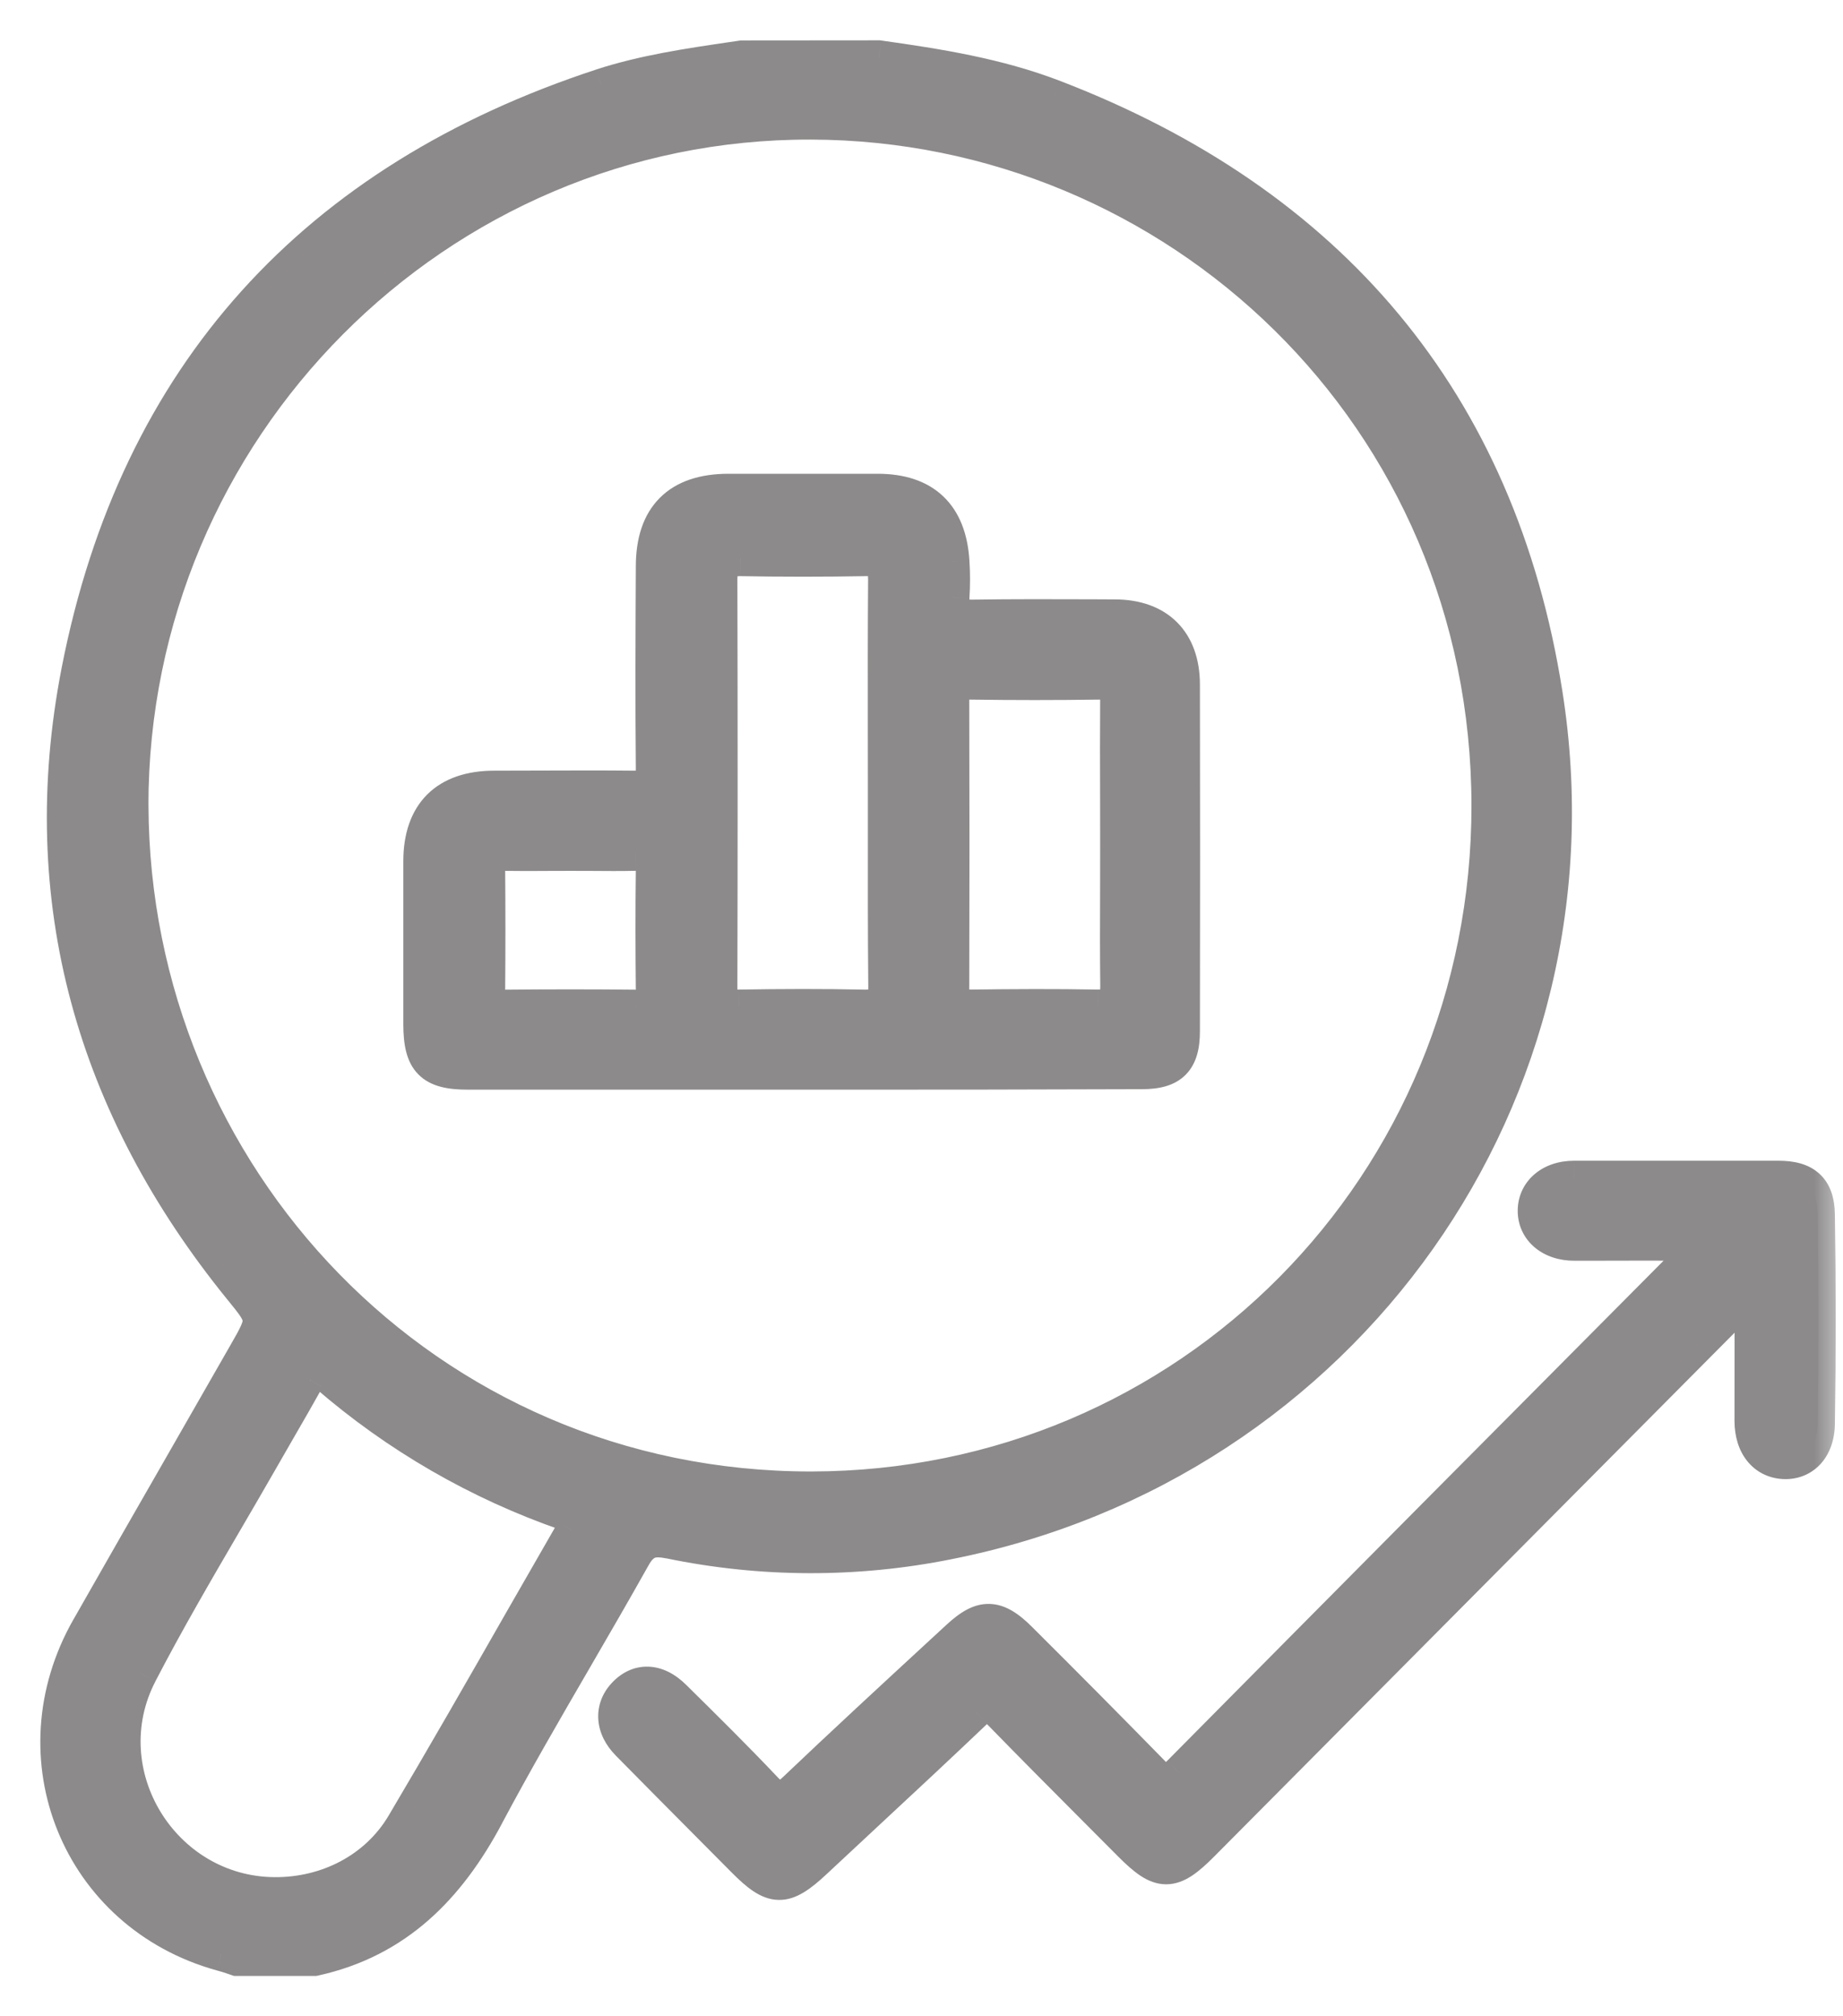 <svg xmlns="http://www.w3.org/2000/svg" width="32" height="35" viewBox="0 0 32 35" fill="none">
  <mask id="path-1-outside-1_1300_1294" maskUnits="userSpaceOnUse" x="0" y="0" width="32" height="35" fill="black">
    <rect fill="white" width="32" height="35"/>
    <path fill-rule="evenodd" clip-rule="evenodd" d="M15.257 1C16.293 1.145 17.326 1.309 18.307 1.688C23.081 3.524 26.028 6.964 26.831 12.042C27.931 18.991 23.339 25.412 16.46 26.771C14.866 27.092 13.224 27.087 11.631 26.758C11.325 26.695 11.157 26.742 10.995 27.033C10.664 27.625 10.323 28.211 9.982 28.798C9.461 29.695 8.94 30.592 8.454 31.508C7.783 32.77 6.882 33.686 5.459 34H4.114C4.093 33.993 4.071 33.986 4.05 33.978L4.05 33.978C3.981 33.955 3.912 33.931 3.842 33.914C1.365 33.227 0.255 30.506 1.536 28.259C2.074 27.315 2.614 26.372 3.155 25.43C3.526 24.783 3.898 24.135 4.269 23.487C4.607 22.896 4.604 22.892 4.188 22.378L4.176 22.364C1.626 19.221 0.59 15.625 1.365 11.647C2.373 6.491 5.481 3.122 10.446 1.492C11.181 1.253 11.948 1.14 12.707 1.028L12.886 1.002L15.257 1ZM2.278 13.983C2.299 20.407 7.38 25.848 14.085 25.843C20.647 25.835 25.853 20.566 25.849 13.983C25.844 7.212 20.415 2.136 14.08 2.123C7.577 2.104 2.276 7.443 2.277 13.983H2.278ZM4.766 32.885C5.672 32.891 6.537 32.462 7.005 31.671C7.702 30.496 8.381 29.309 9.06 28.123C9.355 27.607 9.651 27.091 9.948 26.576C10.045 26.409 10.014 26.336 9.836 26.274C8.309 25.744 6.895 24.928 5.671 23.867C5.511 23.729 5.438 23.751 5.34 23.931C5.179 24.222 5.013 24.509 4.847 24.796L4.847 24.796L4.846 24.796C4.75 24.963 4.653 25.13 4.557 25.298C4.342 25.675 4.123 26.05 3.904 26.425C3.399 27.291 2.893 28.158 2.433 29.046C1.531 30.781 2.826 32.872 4.765 32.885H4.766ZM30.418 22.421C30.36 22.477 30.311 22.523 30.268 22.564L30.268 22.564C30.204 22.624 30.154 22.672 30.105 22.721L20.869 32.016C20.348 32.541 20.148 32.541 19.628 32.016C19.427 31.814 19.227 31.612 19.026 31.411C18.463 30.847 17.901 30.282 17.345 29.711C17.189 29.551 17.097 29.552 16.935 29.705C16.298 30.313 15.656 30.91 15.013 31.508L15.013 31.508C14.724 31.777 14.434 32.045 14.146 32.316C13.616 32.809 13.425 32.804 12.915 32.291C12.714 32.088 12.512 31.885 12.311 31.682L12.31 31.682C11.84 31.209 11.37 30.736 10.902 30.261C10.639 29.992 10.618 29.667 10.832 29.429C11.074 29.158 11.401 29.162 11.701 29.459C12.235 29.985 12.768 30.512 13.283 31.056C13.474 31.257 13.589 31.267 13.796 31.07C14.637 30.27 15.489 29.484 16.341 28.697L16.341 28.697L16.638 28.423C17.053 28.041 17.296 28.045 17.706 28.451C18.48 29.222 19.248 29.997 20.011 30.777C20.187 30.958 20.301 30.956 20.479 30.777C23.447 27.78 26.419 24.787 29.393 21.798C29.438 21.753 29.479 21.703 29.519 21.654C29.463 21.562 29.387 21.571 29.316 21.58C29.296 21.582 29.275 21.585 29.256 21.585C28.829 21.581 28.402 21.582 27.975 21.584C27.762 21.584 27.549 21.585 27.336 21.585C26.931 21.585 26.652 21.348 26.652 21.018C26.652 20.688 26.926 20.45 27.33 20.449H30.883C31.331 20.449 31.552 20.627 31.559 21.081C31.578 22.294 31.578 23.507 31.559 24.72C31.551 25.15 31.296 25.395 30.966 25.375C30.637 25.355 30.419 25.086 30.416 24.67C30.416 24.267 30.416 23.864 30.417 23.447L30.417 23.445C30.418 23.116 30.418 22.777 30.418 22.421ZM8.121 18.615H13.946C15.909 18.617 17.872 18.614 19.835 18.607C20.339 18.606 20.534 18.411 20.534 17.904C20.538 15.896 20.538 13.888 20.534 11.879C20.533 11.134 20.1 10.704 19.355 10.704C19.229 10.704 19.102 10.704 18.976 10.703C18.281 10.701 17.586 10.698 16.891 10.709C16.632 10.715 16.513 10.637 16.533 10.365C16.546 10.161 16.546 9.957 16.533 9.753C16.483 8.94 16.048 8.524 15.238 8.524C14.95 8.524 14.662 8.524 14.373 8.524C13.797 8.523 13.221 8.523 12.645 8.524C11.782 8.526 11.34 8.967 11.34 9.831C11.334 11.002 11.329 12.172 11.34 13.343C11.341 13.592 11.265 13.682 11.009 13.678C10.469 13.672 9.928 13.674 9.388 13.676C9.117 13.677 8.847 13.678 8.576 13.678C7.753 13.679 7.303 14.122 7.303 14.947V17.783C7.304 18.423 7.492 18.615 8.121 18.615ZM15.368 12.649C15.369 12.967 15.369 13.285 15.369 13.603C15.369 13.873 15.369 14.143 15.369 14.413C15.368 15.312 15.367 16.213 15.376 17.111C15.379 17.392 15.294 17.485 15.011 17.479C14.288 17.463 13.562 17.466 12.836 17.479C12.584 17.485 12.503 17.391 12.503 17.142C12.509 14.78 12.509 12.419 12.503 10.057C12.502 9.794 12.592 9.696 12.856 9.701C13.581 9.714 14.307 9.714 15.032 9.701C15.301 9.696 15.373 9.804 15.373 10.062C15.366 10.924 15.367 11.787 15.368 12.649ZM19.401 13.835C19.401 14.115 19.402 14.394 19.402 14.673C19.402 14.927 19.401 15.18 19.401 15.434C19.399 15.996 19.397 16.559 19.404 17.12C19.404 17.378 19.337 17.484 19.062 17.478C18.326 17.464 17.589 17.468 16.853 17.478C16.622 17.48 16.529 17.403 16.529 17.163C16.534 15.498 16.534 13.833 16.529 12.168C16.528 11.937 16.604 11.844 16.844 11.844C17.591 11.855 18.338 11.855 19.085 11.844C19.317 11.842 19.402 11.92 19.402 12.159C19.398 12.718 19.399 13.277 19.401 13.835ZM9.529 14.818C9.657 14.818 9.785 14.817 9.913 14.817C10.033 14.817 10.153 14.818 10.273 14.819C10.526 14.82 10.779 14.822 11.033 14.816C11.248 14.809 11.34 14.876 11.34 15.107C11.331 15.805 11.333 16.503 11.34 17.2C11.342 17.412 11.258 17.48 11.055 17.48C10.285 17.472 9.517 17.472 8.749 17.48C8.536 17.482 8.471 17.388 8.471 17.188C8.477 16.491 8.477 15.793 8.471 15.095C8.47 14.886 8.559 14.812 8.761 14.817C9.017 14.821 9.272 14.82 9.529 14.818Z"/>
  </mask>
  <path fill-rule="evenodd" clip-rule="evenodd" d="M15.257 1C16.293 1.145 17.326 1.309 18.307 1.688C23.081 3.524 26.028 6.964 26.831 12.042C27.931 18.991 23.339 25.412 16.46 26.771C14.866 27.092 13.224 27.087 11.631 26.758C11.325 26.695 11.157 26.742 10.995 27.033C10.664 27.625 10.323 28.211 9.982 28.798C9.461 29.695 8.94 30.592 8.454 31.508C7.783 32.77 6.882 33.686 5.459 34H4.114C4.093 33.993 4.071 33.986 4.05 33.978L4.05 33.978C3.981 33.955 3.912 33.931 3.842 33.914C1.365 33.227 0.255 30.506 1.536 28.259C2.074 27.315 2.614 26.372 3.155 25.43C3.526 24.783 3.898 24.135 4.269 23.487C4.607 22.896 4.604 22.892 4.188 22.378L4.176 22.364C1.626 19.221 0.59 15.625 1.365 11.647C2.373 6.491 5.481 3.122 10.446 1.492C11.181 1.253 11.948 1.14 12.707 1.028L12.886 1.002L15.257 1ZM2.278 13.983C2.299 20.407 7.38 25.848 14.085 25.843C20.647 25.835 25.853 20.566 25.849 13.983C25.844 7.212 20.415 2.136 14.08 2.123C7.577 2.104 2.276 7.443 2.277 13.983H2.278ZM4.766 32.885C5.672 32.891 6.537 32.462 7.005 31.671C7.702 30.496 8.381 29.309 9.06 28.123C9.355 27.607 9.651 27.091 9.948 26.576C10.045 26.409 10.014 26.336 9.836 26.274C8.309 25.744 6.895 24.928 5.671 23.867C5.511 23.729 5.438 23.751 5.34 23.931C5.179 24.222 5.013 24.509 4.847 24.796L4.847 24.796L4.846 24.796C4.75 24.963 4.653 25.13 4.557 25.298C4.342 25.675 4.123 26.05 3.904 26.425C3.399 27.291 2.893 28.158 2.433 29.046C1.531 30.781 2.826 32.872 4.765 32.885H4.766ZM30.418 22.421C30.36 22.477 30.311 22.523 30.268 22.564L30.268 22.564C30.204 22.624 30.154 22.672 30.105 22.721L20.869 32.016C20.348 32.541 20.148 32.541 19.628 32.016C19.427 31.814 19.227 31.612 19.026 31.411C18.463 30.847 17.901 30.282 17.345 29.711C17.189 29.551 17.097 29.552 16.935 29.705C16.298 30.313 15.656 30.91 15.013 31.508L15.013 31.508C14.724 31.777 14.434 32.045 14.146 32.316C13.616 32.809 13.425 32.804 12.915 32.291C12.714 32.088 12.512 31.885 12.311 31.682L12.31 31.682C11.84 31.209 11.37 30.736 10.902 30.261C10.639 29.992 10.618 29.667 10.832 29.429C11.074 29.158 11.401 29.162 11.701 29.459C12.235 29.985 12.768 30.512 13.283 31.056C13.474 31.257 13.589 31.267 13.796 31.07C14.637 30.27 15.489 29.484 16.341 28.697L16.341 28.697L16.638 28.423C17.053 28.041 17.296 28.045 17.706 28.451C18.48 29.222 19.248 29.997 20.011 30.777C20.187 30.958 20.301 30.956 20.479 30.777C23.447 27.78 26.419 24.787 29.393 21.798C29.438 21.753 29.479 21.703 29.519 21.654C29.463 21.562 29.387 21.571 29.316 21.58C29.296 21.582 29.275 21.585 29.256 21.585C28.829 21.581 28.402 21.582 27.975 21.584C27.762 21.584 27.549 21.585 27.336 21.585C26.931 21.585 26.652 21.348 26.652 21.018C26.652 20.688 26.926 20.45 27.33 20.449H30.883C31.331 20.449 31.552 20.627 31.559 21.081C31.578 22.294 31.578 23.507 31.559 24.72C31.551 25.15 31.296 25.395 30.966 25.375C30.637 25.355 30.419 25.086 30.416 24.67C30.416 24.267 30.416 23.864 30.417 23.447L30.417 23.445C30.418 23.116 30.418 22.777 30.418 22.421ZM8.121 18.615H13.946C15.909 18.617 17.872 18.614 19.835 18.607C20.339 18.606 20.534 18.411 20.534 17.904C20.538 15.896 20.538 13.888 20.534 11.879C20.533 11.134 20.1 10.704 19.355 10.704C19.229 10.704 19.102 10.704 18.976 10.703C18.281 10.701 17.586 10.698 16.891 10.709C16.632 10.715 16.513 10.637 16.533 10.365C16.546 10.161 16.546 9.957 16.533 9.753C16.483 8.94 16.048 8.524 15.238 8.524C14.95 8.524 14.662 8.524 14.373 8.524C13.797 8.523 13.221 8.523 12.645 8.524C11.782 8.526 11.34 8.967 11.34 9.831C11.334 11.002 11.329 12.172 11.34 13.343C11.341 13.592 11.265 13.682 11.009 13.678C10.469 13.672 9.928 13.674 9.388 13.676C9.117 13.677 8.847 13.678 8.576 13.678C7.753 13.679 7.303 14.122 7.303 14.947V17.783C7.304 18.423 7.492 18.615 8.121 18.615ZM15.368 12.649C15.369 12.967 15.369 13.285 15.369 13.603C15.369 13.873 15.369 14.143 15.369 14.413C15.368 15.312 15.367 16.213 15.376 17.111C15.379 17.392 15.294 17.485 15.011 17.479C14.288 17.463 13.562 17.466 12.836 17.479C12.584 17.485 12.503 17.391 12.503 17.142C12.509 14.78 12.509 12.419 12.503 10.057C12.502 9.794 12.592 9.696 12.856 9.701C13.581 9.714 14.307 9.714 15.032 9.701C15.301 9.696 15.373 9.804 15.373 10.062C15.366 10.924 15.367 11.787 15.368 12.649ZM19.401 13.835C19.401 14.115 19.402 14.394 19.402 14.673C19.402 14.927 19.401 15.18 19.401 15.434C19.399 15.996 19.397 16.559 19.404 17.12C19.404 17.378 19.337 17.484 19.062 17.478C18.326 17.464 17.589 17.468 16.853 17.478C16.622 17.48 16.529 17.403 16.529 17.163C16.534 15.498 16.534 13.833 16.529 12.168C16.528 11.937 16.604 11.844 16.844 11.844C17.591 11.855 18.338 11.855 19.085 11.844C19.317 11.842 19.402 11.92 19.402 12.159C19.398 12.718 19.399 13.277 19.401 13.835ZM9.529 14.818C9.657 14.818 9.785 14.817 9.913 14.817C10.033 14.817 10.153 14.818 10.273 14.819C10.526 14.82 10.779 14.822 11.033 14.816C11.248 14.809 11.34 14.876 11.34 15.107C11.331 15.805 11.333 16.503 11.34 17.2C11.342 17.412 11.258 17.48 11.055 17.48C10.285 17.472 9.517 17.472 8.749 17.48C8.536 17.482 8.471 17.388 8.471 17.188C8.477 16.491 8.477 15.793 8.471 15.095C8.47 14.886 8.559 14.812 8.761 14.817C9.017 14.821 9.272 14.82 9.529 14.818Z" fill="#8C8A8A"/>
  <path d="M18.307 1.688L18.2 1.967L18.2 1.968L18.307 1.688ZM15.257 1L15.299 0.703L15.278 0.7L15.257 0.7L15.257 1ZM26.831 12.042L26.535 12.089L26.535 12.089L26.831 12.042ZM16.46 26.771L16.402 26.477L16.401 26.477L16.46 26.771ZM11.631 26.758L11.692 26.464L11.691 26.464L11.631 26.758ZM10.995 27.033L11.257 27.179L11.257 27.179L10.995 27.033ZM9.982 28.798L9.723 28.647L9.982 28.798ZM8.454 31.508L8.189 31.367L8.189 31.367L8.454 31.508ZM5.459 34V34.3H5.492L5.524 34.293L5.459 34ZM4.114 34L4.02 34.285L4.066 34.3H4.114V34ZM4.05 33.978L4.147 33.694L4.133 33.69L4.118 33.686L4.05 33.978ZM4.05 33.978L3.953 34.262L3.967 34.267L3.982 34.27L4.05 33.978ZM3.842 33.914L3.761 34.203L3.771 34.206L3.842 33.914ZM1.536 28.259L1.797 28.408L1.797 28.407L1.536 28.259ZM3.155 25.43L2.895 25.281L3.155 25.43ZM4.269 23.487L4.008 23.338L4.008 23.338L4.269 23.487ZM4.188 22.378L3.955 22.567L3.955 22.567L4.188 22.378ZM4.176 22.364L4.409 22.175L4.409 22.175L4.176 22.364ZM1.365 11.647L1.071 11.59L1.071 11.59L1.365 11.647ZM10.446 1.492L10.353 1.206L10.352 1.207L10.446 1.492ZM12.707 1.028L12.751 1.325L12.751 1.325L12.707 1.028ZM12.886 1.002L12.886 0.702L12.864 0.702L12.842 0.705L12.886 1.002ZM14.085 25.843L14.085 26.143H14.085L14.085 25.843ZM2.278 13.983L2.578 13.982L2.577 13.683H2.278V13.983ZM25.849 13.983L26.149 13.983V13.983L25.849 13.983ZM14.08 2.123L14.079 2.423L14.079 2.423L14.08 2.123ZM2.277 13.983L1.977 13.983L1.977 14.283H2.277V13.983ZM7.005 31.671L7.263 31.824L7.263 31.824L7.005 31.671ZM4.766 32.885L4.768 32.585H4.766V32.885ZM9.06 28.123L8.799 27.974L9.06 28.123ZM9.948 26.576L9.689 26.424L9.688 26.426L9.948 26.576ZM9.836 26.274L9.934 25.99L9.934 25.99L9.836 26.274ZM5.671 23.867L5.474 24.094L5.474 24.094L5.671 23.867ZM5.34 23.931L5.603 24.077L5.604 24.074L5.34 23.931ZM4.847 24.796L4.587 24.645L4.583 24.653L4.847 24.796ZM4.847 24.796L5.107 24.945L5.111 24.939L4.847 24.796ZM4.846 24.796L5.106 24.946L5.107 24.946L4.846 24.796ZM4.557 25.298L4.818 25.447L4.818 25.447L4.557 25.298ZM3.904 26.425L3.645 26.274H3.645L3.904 26.425ZM2.433 29.046L2.699 29.185L2.699 29.184L2.433 29.046ZM4.765 32.885L4.763 33.185H4.765V32.885ZM30.268 22.564L30.472 22.783L30.474 22.782L30.268 22.564ZM30.418 22.421H30.718V21.717L30.21 22.204L30.418 22.421ZM30.268 22.564L30.064 22.344L30.062 22.346L30.268 22.564ZM30.105 22.721L30.318 22.932L30.318 22.932L30.105 22.721ZM20.869 32.016L20.656 31.804L20.656 31.804L20.869 32.016ZM19.628 32.016L19.84 31.804L19.84 31.804L19.628 32.016ZM19.026 31.411L19.238 31.199L19.026 31.411ZM17.345 29.711L17.13 29.921L17.13 29.921L17.345 29.711ZM16.935 29.705L16.729 29.488L16.728 29.488L16.935 29.705ZM15.013 31.508L15.208 31.736L15.217 31.727L15.013 31.508ZM15.013 31.508L14.817 31.28L14.808 31.288L15.013 31.508ZM14.146 32.316L14.35 32.535L14.35 32.535L14.146 32.316ZM12.915 32.291L12.702 32.502L12.702 32.502L12.915 32.291ZM12.311 31.682L12.523 31.471L12.523 31.47L12.311 31.682ZM12.31 31.682L12.098 31.894L12.098 31.894L12.31 31.682ZM10.902 30.261L11.117 30.05L11.116 30.05L10.902 30.261ZM10.832 29.429L11.056 29.629L11.056 29.628L10.832 29.429ZM11.701 29.459L11.49 29.672L11.49 29.672L11.701 29.459ZM13.283 31.056L13.065 31.262L13.065 31.262L13.283 31.056ZM13.796 31.07L13.589 30.853L13.589 30.853L13.796 31.07ZM16.341 28.697L16.139 28.476L16.138 28.477L16.341 28.697ZM16.341 28.697L16.544 28.918L16.545 28.918L16.341 28.697ZM16.638 28.423L16.435 28.203L16.435 28.203L16.638 28.423ZM17.706 28.451L17.917 28.239L17.917 28.239L17.706 28.451ZM20.011 30.777L20.226 30.568L20.226 30.567L20.011 30.777ZM20.479 30.777L20.692 30.989L20.692 30.988L20.479 30.777ZM29.393 21.798L29.606 22.009L29.606 22.009L29.393 21.798ZM29.519 21.654L29.751 21.845L29.886 21.68L29.775 21.499L29.519 21.654ZM29.316 21.58L29.28 21.282L29.28 21.282L29.316 21.58ZM29.256 21.585L29.259 21.285L29.258 21.285L29.256 21.585ZM27.975 21.584L27.974 21.284H27.974L27.975 21.584ZM27.33 20.449V20.149L27.329 20.149L27.33 20.449ZM31.559 21.081L31.259 21.086L31.259 21.086L31.559 21.081ZM31.559 24.72L31.859 24.725L31.859 24.725L31.559 24.72ZM30.966 25.375L30.984 25.075L30.966 25.375ZM30.416 24.67L30.116 24.67L30.116 24.672L30.416 24.67ZM30.417 23.447L30.117 23.446V23.446L30.417 23.447ZM30.417 23.445L30.717 23.445V23.445L30.417 23.445ZM13.946 18.615L13.946 18.315H13.946V18.615ZM19.835 18.607L19.834 18.307L19.834 18.307L19.835 18.607ZM20.534 17.904L20.233 17.903V17.904H20.534ZM20.534 11.879L20.233 11.88V11.88L20.534 11.879ZM19.355 10.704L19.354 11.005H19.355V10.704ZM18.976 10.703L18.975 11.003L18.976 10.703ZM16.891 10.709L16.886 10.409L16.884 10.409L16.891 10.709ZM16.533 10.365L16.832 10.387L16.832 10.384L16.533 10.365ZM16.533 9.753L16.234 9.771L16.234 9.773L16.533 9.753ZM14.373 8.524L14.373 8.824L14.373 8.524ZM12.645 8.524L12.645 8.224L12.645 8.524ZM11.34 9.831L11.64 9.833V9.831H11.34ZM11.34 13.343L11.64 13.341L11.64 13.34L11.34 13.343ZM11.009 13.678L11.014 13.378L11.012 13.378L11.009 13.678ZM9.388 13.676L9.389 13.976H9.389L9.388 13.676ZM8.576 13.678V13.378H8.576L8.576 13.678ZM7.303 17.783H7.003L7.003 17.783L7.303 17.783ZM15.368 12.649L15.068 12.65L15.368 12.649ZM15.369 14.413L15.069 14.412L15.369 14.413ZM15.376 17.111L15.076 17.114L15.076 17.114L15.376 17.111ZM15.011 17.479L15.005 17.778L15.005 17.778L15.011 17.479ZM12.836 17.479L12.832 17.178L12.828 17.179L12.836 17.479ZM12.503 17.142L12.203 17.141V17.142H12.503ZM12.503 10.057L12.803 10.056L12.803 10.056L12.503 10.057ZM12.856 9.701L12.862 9.401L12.861 9.401L12.856 9.701ZM15.032 9.701L15.038 10.001L15.038 10.001L15.032 9.701ZM15.373 10.062L15.673 10.064V10.062H15.373ZM19.401 13.835L19.101 13.836L19.401 13.835ZM19.401 15.434L19.701 15.434V15.434L19.401 15.434ZM19.404 17.12H19.704L19.704 17.117L19.404 17.12ZM19.062 17.478L19.069 17.178L19.068 17.178L19.062 17.478ZM16.853 17.478L16.857 17.778L16.857 17.778L16.853 17.478ZM16.529 17.163L16.229 17.162V17.163H16.529ZM16.529 12.168L16.829 12.167L16.829 12.167L16.529 12.168ZM16.844 11.844L16.848 11.544H16.844V11.844ZM19.085 11.844L19.082 11.544L19.081 11.544L19.085 11.844ZM19.402 12.159L19.702 12.162V12.159H19.402ZM9.529 14.818L9.527 14.518H9.527L9.529 14.818ZM10.273 14.819L10.275 14.518H10.275L10.273 14.819ZM11.033 14.816L11.04 15.116L11.043 15.116L11.033 14.816ZM11.34 15.107L11.64 15.111V15.107H11.34ZM11.34 17.2L11.04 17.203L11.04 17.204L11.34 17.2ZM11.055 17.48L11.051 17.78H11.055V17.48ZM8.749 17.48L8.751 17.78L8.752 17.78L8.749 17.48ZM8.471 17.188L8.171 17.186V17.188H8.471ZM8.471 15.095L8.171 15.098V15.098L8.471 15.095ZM8.761 14.817L8.753 15.117L8.756 15.117L8.761 14.817ZM18.415 1.408C17.399 1.016 16.334 0.848 15.299 0.703L15.216 1.297C16.252 1.442 17.254 1.603 18.2 1.967L18.415 1.408ZM27.127 11.995C26.307 6.806 23.283 3.28 18.415 1.408L18.2 1.968C22.88 3.768 25.75 7.123 26.535 12.089L27.127 11.995ZM16.519 27.066C23.552 25.676 28.253 19.107 27.127 11.995L26.535 12.089C27.609 18.875 23.127 25.148 16.402 26.477L16.519 27.066ZM11.57 27.051C13.202 27.389 14.886 27.394 16.52 27.066L16.401 26.477C14.846 26.79 13.245 26.785 11.692 26.464L11.57 27.051ZM11.257 27.179C11.321 27.063 11.36 27.045 11.371 27.041C11.388 27.034 11.435 27.024 11.571 27.052L11.691 26.464C11.521 26.429 11.331 26.411 11.147 26.484C10.957 26.561 10.83 26.712 10.733 26.886L11.257 27.179ZM10.242 28.948C10.582 28.362 10.924 27.773 11.257 27.179L10.733 26.886C10.403 27.476 10.064 28.06 9.723 28.647L10.242 28.948ZM8.718 31.648C9.202 30.739 9.72 29.846 10.242 28.948L9.723 28.647C9.202 29.543 8.679 30.445 8.189 31.367L8.718 31.648ZM5.524 34.293C7.059 33.954 8.022 32.96 8.719 31.648L8.189 31.367C7.544 32.581 6.704 33.418 5.394 33.707L5.524 34.293ZM4.114 34.3H5.459V33.7H4.114V34.3ZM3.953 34.262C3.974 34.269 3.997 34.277 4.02 34.285L4.209 33.715C4.189 33.709 4.169 33.702 4.147 33.694L3.953 34.262ZM3.982 34.27L3.982 34.27L4.118 33.686L4.118 33.686L3.982 34.27ZM3.771 34.206C3.826 34.219 3.882 34.238 3.953 34.262L4.147 33.694C4.08 33.672 3.998 33.643 3.912 33.623L3.771 34.206ZM1.276 28.11C-0.101 30.525 1.095 33.463 3.761 34.203L3.922 33.625C1.636 32.99 0.612 30.486 1.797 28.408L1.276 28.11ZM2.895 25.281C2.354 26.223 1.813 27.166 1.276 28.111L1.797 28.407C2.334 27.463 2.874 26.522 3.415 25.579L2.895 25.281ZM4.008 23.338C3.638 23.986 3.266 24.633 2.895 25.281L3.415 25.579C3.787 24.932 4.158 24.284 4.529 23.636L4.008 23.338ZM3.955 22.567C4.063 22.701 4.13 22.783 4.173 22.849C4.193 22.88 4.203 22.9 4.208 22.912C4.21 22.918 4.211 22.922 4.212 22.923C4.212 22.925 4.212 22.926 4.212 22.926C4.212 22.926 4.212 22.927 4.212 22.929C4.212 22.932 4.211 22.936 4.21 22.942C4.206 22.956 4.199 22.979 4.183 23.014C4.15 23.089 4.096 23.185 4.008 23.338L4.529 23.636C4.611 23.493 4.683 23.367 4.731 23.259C4.781 23.147 4.821 23.022 4.811 22.881C4.8 22.739 4.741 22.622 4.675 22.521C4.611 22.423 4.521 22.313 4.421 22.189L3.955 22.567ZM3.943 22.553L3.955 22.567L4.421 22.189L4.409 22.175L3.943 22.553ZM1.071 11.59C0.277 15.662 1.342 19.347 3.943 22.553L4.409 22.175C1.91 19.094 0.903 15.587 1.66 11.705L1.071 11.59ZM10.352 1.207C5.289 2.869 2.1 6.322 1.071 11.59L1.66 11.705C2.646 6.66 5.673 3.375 10.539 1.777L10.352 1.207ZM12.664 0.731C11.908 0.842 11.117 0.958 10.353 1.206L10.538 1.777C11.246 1.547 11.987 1.437 12.751 1.325L12.664 0.731ZM12.842 0.705L12.664 0.731L12.751 1.325L12.93 1.299L12.842 0.705ZM15.257 0.7L12.886 0.702L12.886 1.302L15.258 1.3L15.257 0.7ZM14.085 25.543C7.553 25.548 2.598 20.249 2.578 13.982L1.978 13.984C1.999 20.566 7.207 26.148 14.085 26.143L14.085 25.543ZM25.549 13.983C25.553 20.403 20.479 25.536 14.085 25.543L14.085 26.143C20.815 26.135 26.153 20.73 26.149 13.983L25.549 13.983ZM14.079 2.423C20.254 2.436 25.544 7.382 25.549 13.983L26.149 13.983C26.144 7.042 20.576 1.836 14.08 1.823L14.079 2.423ZM2.577 13.983C2.576 7.607 7.745 2.405 14.079 2.423L14.081 1.823C7.41 1.804 1.976 7.279 1.977 13.983L2.577 13.983ZM2.278 13.683H2.277V14.283H2.278V13.683ZM6.747 31.518C6.339 32.206 5.58 32.591 4.768 32.585L4.764 33.185C5.763 33.192 6.734 32.717 7.263 31.824L6.747 31.518ZM8.799 27.974C8.121 29.161 7.442 30.345 6.747 31.518L7.263 31.824C7.961 30.646 8.642 29.458 9.32 28.273L8.799 27.974ZM9.688 26.426C9.391 26.941 9.095 27.458 8.799 27.974L9.32 28.273C9.616 27.756 9.911 27.24 10.208 26.725L9.688 26.426ZM9.738 26.557C9.771 26.569 9.778 26.575 9.773 26.571C9.765 26.566 9.734 26.542 9.715 26.492C9.696 26.442 9.703 26.402 9.706 26.392C9.708 26.385 9.707 26.394 9.689 26.424L10.207 26.727C10.257 26.641 10.348 26.468 10.276 26.279C10.205 26.092 10.024 26.022 9.934 25.99L9.738 26.557ZM5.474 24.094C6.728 25.18 8.174 26.015 9.738 26.557L9.934 25.99C8.443 25.474 7.063 24.676 5.867 23.641L5.474 24.094ZM5.604 24.074C5.624 24.037 5.633 24.027 5.632 24.029C5.629 24.032 5.6 24.061 5.545 24.073C5.487 24.086 5.446 24.069 5.437 24.065C5.432 24.063 5.443 24.067 5.474 24.094L5.867 23.641C5.819 23.599 5.76 23.554 5.693 23.522C5.623 23.489 5.528 23.464 5.42 23.487C5.313 23.509 5.238 23.57 5.189 23.623C5.142 23.675 5.105 23.735 5.077 23.788L5.604 24.074ZM5.106 24.946C5.272 24.659 5.439 24.37 5.602 24.077L5.078 23.785C4.918 24.074 4.753 24.358 4.587 24.645L5.106 24.946ZM5.111 24.939L5.111 24.939L4.583 24.653L4.583 24.653L5.111 24.939ZM5.107 24.946L5.107 24.945L4.587 24.646L4.586 24.647L5.107 24.946ZM4.818 25.447C4.913 25.28 5.009 25.114 5.106 24.946L4.587 24.646C4.49 24.813 4.393 24.981 4.297 25.15L4.818 25.447ZM4.163 26.577C4.382 26.202 4.602 25.825 4.818 25.447L4.297 25.15C4.082 25.525 3.864 25.899 3.645 26.274L4.163 26.577ZM2.699 29.184C3.156 28.303 3.657 27.444 4.163 26.577L3.645 26.274C3.14 27.139 2.631 28.012 2.166 28.908L2.699 29.184ZM4.767 32.585C3.048 32.574 1.903 30.716 2.699 29.185L2.167 28.908C1.159 30.846 2.605 33.171 4.763 33.185L4.767 32.585ZM4.766 32.585H4.765V33.185H4.766V32.585ZM30.474 22.782C30.517 22.741 30.566 22.695 30.626 22.637L30.21 22.204C30.153 22.26 30.105 22.305 30.062 22.345L30.474 22.782ZM30.472 22.783L30.472 22.783L30.064 22.344L30.064 22.344L30.472 22.783ZM30.318 22.932C30.362 22.887 30.409 22.843 30.474 22.782L30.062 22.346C29.999 22.405 29.945 22.456 29.892 22.509L30.318 22.932ZM21.082 32.227L30.318 22.932L29.892 22.509L20.656 31.804L21.082 32.227ZM19.415 32.227C19.549 32.362 19.677 32.478 19.804 32.562C19.933 32.647 20.081 32.709 20.248 32.709C20.416 32.709 20.563 32.647 20.693 32.562C20.82 32.478 20.948 32.362 21.082 32.227L20.656 31.804C20.53 31.932 20.437 32.012 20.364 32.06C20.294 32.106 20.261 32.109 20.248 32.109C20.236 32.109 20.203 32.106 20.133 32.06C20.059 32.012 19.967 31.932 19.84 31.804L19.415 32.227ZM18.813 31.623C19.014 31.824 19.215 32.026 19.415 32.227L19.84 31.804C19.64 31.602 19.439 31.401 19.238 31.199L18.813 31.623ZM17.13 29.921C17.687 30.493 18.251 31.059 18.813 31.623L19.238 31.199C18.676 30.635 18.114 30.071 17.56 29.502L17.13 29.921ZM17.142 29.923C17.157 29.909 17.169 29.898 17.178 29.891C17.188 29.884 17.192 29.881 17.193 29.88C17.194 29.88 17.189 29.883 17.18 29.885C17.17 29.888 17.156 29.891 17.14 29.891C17.123 29.891 17.109 29.888 17.098 29.884C17.093 29.883 17.089 29.881 17.087 29.88C17.084 29.879 17.083 29.878 17.083 29.878C17.083 29.878 17.084 29.878 17.086 29.88C17.088 29.882 17.091 29.884 17.096 29.888C17.104 29.895 17.116 29.906 17.13 29.921L17.56 29.502C17.476 29.415 17.338 29.293 17.145 29.291C16.954 29.289 16.814 29.407 16.729 29.488L17.142 29.923ZM15.217 31.727C15.86 31.13 16.503 30.531 17.142 29.923L16.728 29.488C16.092 30.094 15.451 30.69 14.808 31.288L15.217 31.727ZM15.208 31.736L15.208 31.736L14.817 31.28L14.817 31.28L15.208 31.736ZM14.35 32.535C14.639 32.265 14.928 31.996 15.217 31.727L14.808 31.288C14.519 31.557 14.23 31.826 13.941 32.096L14.35 32.535ZM12.702 32.502C12.833 32.634 12.958 32.748 13.082 32.83C13.209 32.914 13.352 32.977 13.517 32.98C13.681 32.984 13.827 32.927 13.957 32.848C14.085 32.771 14.214 32.662 14.35 32.535L13.941 32.096C13.812 32.216 13.719 32.291 13.646 32.335C13.576 32.378 13.543 32.381 13.529 32.38C13.516 32.38 13.483 32.376 13.414 32.33C13.342 32.283 13.252 32.204 13.128 32.079L12.702 32.502ZM12.098 31.894C12.3 32.096 12.501 32.299 12.702 32.502L13.128 32.079C12.927 31.876 12.725 31.673 12.523 31.471L12.098 31.894ZM12.098 31.894L12.098 31.894L12.523 31.47L12.523 31.47L12.098 31.894ZM10.688 30.471C11.157 30.947 11.628 31.421 12.098 31.894L12.523 31.471C12.053 30.998 11.583 30.525 11.117 30.05L10.688 30.471ZM10.61 29.228C10.451 29.404 10.371 29.625 10.389 29.857C10.407 30.085 10.517 30.297 10.689 30.471L11.116 30.05C11.024 29.956 10.992 29.871 10.987 29.81C10.983 29.752 11 29.691 11.056 29.629L10.61 29.228ZM11.912 29.245C11.726 29.061 11.501 28.938 11.254 28.931C11 28.924 10.777 29.041 10.609 29.229L11.056 29.628C11.13 29.546 11.191 29.53 11.236 29.531C11.288 29.532 11.376 29.559 11.49 29.672L11.912 29.245ZM13.501 30.849C12.982 30.301 12.445 29.771 11.912 29.245L11.49 29.672C12.024 30.199 12.555 30.722 13.065 31.262L13.501 30.849ZM13.589 30.853C13.546 30.894 13.521 30.91 13.511 30.916C13.503 30.921 13.517 30.911 13.545 30.912C13.573 30.913 13.585 30.924 13.576 30.918C13.565 30.91 13.541 30.892 13.501 30.849L13.065 31.262C13.164 31.366 13.314 31.504 13.521 31.512C13.732 31.52 13.892 31.392 14.002 31.287L13.589 30.853ZM16.138 28.477C15.286 29.263 14.432 30.051 13.589 30.853L14.002 31.288C14.842 30.489 15.692 29.705 16.545 28.918L16.138 28.477ZM16.139 28.476L16.139 28.476L16.544 28.918L16.544 28.918L16.139 28.476ZM16.435 28.203L16.138 28.477L16.545 28.918L16.842 28.644L16.435 28.203ZM17.917 28.239C17.705 28.028 17.469 27.849 17.181 27.842C16.892 27.834 16.651 28.004 16.435 28.203L16.841 28.644C17.041 28.46 17.128 28.44 17.166 28.441C17.206 28.442 17.297 28.468 17.494 28.664L17.917 28.239ZM20.226 30.567C19.462 29.786 18.692 29.01 17.917 28.239L17.494 28.664C18.267 29.433 19.035 30.207 19.796 30.987L20.226 30.567ZM20.266 30.566C20.249 30.583 20.236 30.595 20.225 30.604C20.214 30.613 20.207 30.617 20.204 30.619C20.201 30.62 20.204 30.619 20.211 30.616C20.219 30.614 20.23 30.612 20.243 30.612C20.257 30.612 20.268 30.614 20.276 30.616C20.284 30.619 20.287 30.621 20.285 30.62C20.283 30.618 20.276 30.614 20.266 30.605C20.256 30.597 20.242 30.585 20.226 30.568L19.796 30.986C19.894 31.087 20.043 31.212 20.245 31.212C20.446 31.211 20.594 31.087 20.692 30.989L20.266 30.566ZM29.181 21.586C26.206 24.576 23.234 27.569 20.266 30.566L20.692 30.988C23.66 27.991 26.631 24.998 29.606 22.009L29.181 21.586ZM29.287 21.464C29.245 21.515 29.213 21.554 29.181 21.586L29.606 22.009C29.662 21.953 29.712 21.892 29.751 21.845L29.287 21.464ZM29.353 21.878C29.372 21.875 29.378 21.875 29.381 21.875C29.382 21.875 29.372 21.875 29.355 21.871C29.336 21.867 29.315 21.858 29.295 21.843C29.275 21.829 29.266 21.815 29.263 21.81L29.775 21.499C29.708 21.388 29.61 21.315 29.491 21.287C29.396 21.265 29.305 21.279 29.28 21.282L29.353 21.878ZM29.253 21.885C29.296 21.885 29.336 21.88 29.353 21.878L29.28 21.282C29.275 21.283 29.271 21.283 29.267 21.284C29.263 21.284 29.261 21.284 29.259 21.285C29.254 21.285 29.255 21.285 29.259 21.285L29.253 21.885ZM27.976 21.884C28.403 21.883 28.828 21.881 29.254 21.885L29.258 21.285C28.829 21.281 28.401 21.282 27.974 21.284L27.976 21.884ZM27.336 21.885C27.549 21.885 27.763 21.884 27.976 21.884L27.974 21.284C27.761 21.284 27.548 21.285 27.336 21.285V21.885ZM26.352 21.018C26.352 21.274 26.463 21.5 26.65 21.656C26.834 21.809 27.076 21.885 27.336 21.885V21.285C27.19 21.285 27.091 21.242 27.035 21.195C26.981 21.151 26.953 21.093 26.953 21.018H26.352ZM27.329 20.149C27.069 20.149 26.827 20.227 26.645 20.382C26.46 20.539 26.352 20.765 26.352 21.018H26.953C26.953 20.942 26.982 20.883 27.034 20.838C27.09 20.791 27.186 20.749 27.33 20.749L27.329 20.149ZM30.883 20.149H27.33V20.749H30.883V20.149ZM31.859 21.077C31.855 20.806 31.786 20.551 31.587 20.372C31.395 20.198 31.138 20.149 30.883 20.149V20.749C31.076 20.749 31.154 20.789 31.185 20.817C31.211 20.841 31.256 20.902 31.259 21.086L31.859 21.077ZM31.859 24.725C31.878 23.509 31.878 22.293 31.859 21.076L31.259 21.086C31.278 22.296 31.278 23.505 31.259 24.715L31.859 24.725ZM30.948 25.674C31.196 25.689 31.431 25.603 31.602 25.422C31.77 25.243 31.854 24.997 31.859 24.725L31.259 24.715C31.256 24.872 31.209 24.963 31.165 25.01C31.124 25.054 31.066 25.08 30.984 25.075L30.948 25.674ZM30.116 24.672C30.118 24.93 30.186 25.171 30.333 25.357C30.483 25.547 30.7 25.659 30.948 25.674L30.984 25.075C30.903 25.07 30.846 25.038 30.804 24.985C30.759 24.928 30.717 24.826 30.716 24.668L30.116 24.672ZM30.117 23.446C30.116 23.864 30.116 24.267 30.116 24.67L30.716 24.67C30.716 24.267 30.716 23.865 30.717 23.447L30.117 23.446ZM30.117 23.444L30.117 23.446L30.717 23.447L30.717 23.445L30.117 23.444ZM30.118 22.421C30.118 22.777 30.118 23.115 30.117 23.444L30.717 23.445C30.718 23.116 30.718 22.777 30.718 22.421H30.118ZM13.946 18.315H8.121V18.915H13.946V18.315ZM19.834 18.307C17.872 18.314 15.909 18.317 13.946 18.315L13.945 18.915C15.909 18.917 17.873 18.914 19.836 18.907L19.834 18.307ZM20.233 17.904C20.233 18.131 20.188 18.206 20.16 18.234C20.134 18.261 20.059 18.306 19.834 18.307L19.835 18.907C20.115 18.906 20.39 18.854 20.586 18.657C20.782 18.46 20.834 18.184 20.834 17.904H20.233ZM20.233 11.88C20.238 13.888 20.238 15.896 20.233 17.903L20.834 17.905C20.838 15.896 20.838 13.888 20.834 11.879L20.233 11.88ZM19.355 11.005C19.67 11.005 19.88 11.094 20.012 11.225C20.143 11.356 20.233 11.565 20.233 11.88L20.834 11.879C20.833 11.449 20.707 11.071 20.435 10.8C20.163 10.53 19.785 10.405 19.355 10.405V11.005ZM18.975 11.003C19.101 11.004 19.228 11.004 19.354 11.005L19.356 10.405C19.23 10.404 19.104 10.404 18.977 10.403L18.975 11.003ZM16.895 11.009C17.587 10.998 18.279 11.001 18.975 11.003L18.977 10.403C18.282 10.401 17.585 10.398 16.886 10.409L16.895 11.009ZM16.234 10.344C16.222 10.513 16.244 10.72 16.409 10.866C16.559 10.999 16.757 11.012 16.898 11.009L16.884 10.409C16.859 10.409 16.839 10.409 16.823 10.408C16.806 10.407 16.795 10.405 16.789 10.403C16.776 10.4 16.788 10.401 16.806 10.417C16.815 10.424 16.822 10.433 16.827 10.442C16.832 10.45 16.834 10.456 16.834 10.456C16.834 10.456 16.834 10.455 16.833 10.455C16.833 10.454 16.833 10.453 16.833 10.451C16.832 10.448 16.832 10.444 16.831 10.438C16.831 10.427 16.831 10.41 16.832 10.387L16.234 10.344ZM16.234 9.773C16.246 9.963 16.246 10.155 16.234 10.346L16.832 10.384C16.846 10.168 16.846 9.95 16.832 9.734L16.234 9.773ZM15.238 8.824C15.593 8.824 15.82 8.915 15.964 9.051C16.108 9.188 16.212 9.413 16.234 9.771L16.832 9.735C16.805 9.28 16.666 8.891 16.377 8.616C16.088 8.341 15.692 8.224 15.238 8.224V8.824ZM14.373 8.824C14.661 8.824 14.95 8.824 15.238 8.824V8.224C14.95 8.224 14.662 8.224 14.373 8.224L14.373 8.824ZM12.646 8.824C13.221 8.823 13.797 8.823 14.373 8.824L14.373 8.224C13.797 8.223 13.221 8.223 12.645 8.224L12.646 8.824ZM11.64 9.831C11.64 9.447 11.738 9.21 11.881 9.066C12.024 8.923 12.262 8.825 12.646 8.824L12.645 8.224C12.165 8.225 11.75 8.348 11.457 8.642C11.163 8.936 11.04 9.351 11.04 9.831H11.64ZM11.64 13.34C11.629 12.172 11.634 11.003 11.64 9.833L11.04 9.83C11.034 11 11.029 12.173 11.04 13.346L11.64 13.34ZM11.004 13.978C11.151 13.981 11.346 13.961 11.488 13.813C11.626 13.669 11.641 13.477 11.64 13.341L11.04 13.345C11.04 13.369 11.039 13.387 11.038 13.402C11.036 13.416 11.035 13.424 11.034 13.428C11.033 13.432 11.033 13.429 11.036 13.423C11.04 13.417 11.045 13.408 11.054 13.398C11.063 13.389 11.073 13.382 11.081 13.378C11.088 13.374 11.092 13.373 11.09 13.373C11.088 13.374 11.082 13.375 11.069 13.377C11.055 13.378 11.038 13.379 11.014 13.378L11.004 13.978ZM9.389 13.976C9.93 13.974 10.468 13.972 11.006 13.978L11.012 13.378C10.47 13.372 9.927 13.374 9.387 13.376L9.389 13.976ZM8.576 13.978C8.848 13.978 9.119 13.977 9.389 13.976L9.387 13.376C9.116 13.377 8.846 13.378 8.576 13.378V13.978ZM7.603 14.947C7.603 14.587 7.7 14.357 7.842 14.216C7.985 14.075 8.216 13.979 8.577 13.978L8.576 13.378C8.113 13.379 7.708 13.504 7.419 13.79C7.131 14.077 7.003 14.481 7.003 14.947H7.603ZM7.603 17.783V14.947H7.003V17.783H7.603ZM8.121 18.315C7.817 18.315 7.725 18.263 7.691 18.229C7.655 18.192 7.604 18.094 7.603 17.782L7.003 17.783C7.004 18.112 7.047 18.43 7.263 18.649C7.48 18.87 7.796 18.915 8.121 18.915V18.315ZM15.669 13.603C15.669 13.285 15.669 12.967 15.668 12.649L15.068 12.65C15.069 12.968 15.069 13.286 15.069 13.603H15.669ZM15.669 14.413C15.669 14.143 15.669 13.873 15.669 13.603H15.069C15.069 13.873 15.069 14.143 15.069 14.412L15.669 14.413ZM15.676 17.108C15.667 16.212 15.668 15.313 15.669 14.413L15.069 14.412C15.068 15.312 15.067 16.214 15.076 17.114L15.676 17.108ZM15.005 17.778C15.16 17.782 15.366 17.765 15.515 17.612C15.662 17.462 15.678 17.258 15.676 17.107L15.076 17.114C15.077 17.172 15.072 17.202 15.069 17.216C15.066 17.226 15.068 17.212 15.087 17.193C15.105 17.174 15.121 17.171 15.114 17.172C15.103 17.175 15.075 17.18 15.018 17.179L15.005 17.778ZM12.841 17.778C13.564 17.766 14.287 17.763 15.005 17.778L15.018 17.179C14.29 17.163 13.559 17.166 12.832 17.178L12.841 17.778ZM12.203 17.142C12.203 17.282 12.222 17.471 12.359 17.614C12.501 17.762 12.694 17.782 12.845 17.778L12.828 17.179C12.806 17.179 12.789 17.179 12.777 17.177C12.765 17.176 12.758 17.175 12.757 17.174C12.755 17.174 12.759 17.175 12.767 17.179C12.774 17.183 12.783 17.189 12.791 17.198C12.809 17.216 12.811 17.231 12.809 17.224C12.808 17.22 12.806 17.212 12.805 17.197C12.804 17.183 12.803 17.165 12.803 17.142H12.203ZM12.203 10.058C12.21 12.419 12.21 14.78 12.203 17.141L12.803 17.142C12.809 14.781 12.809 12.419 12.803 10.056L12.203 10.058ZM12.861 9.401C12.706 9.398 12.51 9.421 12.366 9.569C12.224 9.714 12.202 9.908 12.203 10.058L12.803 10.056C12.803 10.005 12.807 9.979 12.81 9.968C12.812 9.96 12.81 9.972 12.795 9.988C12.778 10.005 12.764 10.008 12.77 10.007C12.778 10.004 12.802 10 12.851 10.001L12.861 9.401ZM15.026 9.401C14.305 9.414 13.583 9.414 12.862 9.401L12.851 10.001C13.579 10.014 14.309 10.014 15.038 10.001L15.026 9.401ZM15.673 10.062C15.673 9.924 15.659 9.732 15.528 9.584C15.388 9.425 15.188 9.398 15.026 9.401L15.038 10.001C15.087 10 15.108 10.005 15.112 10.006C15.113 10.006 15.109 10.005 15.102 10.001C15.094 9.996 15.086 9.989 15.079 9.981C15.063 9.964 15.063 9.952 15.066 9.965C15.069 9.98 15.073 10.009 15.073 10.062H15.673ZM15.668 12.649C15.667 11.786 15.666 10.925 15.673 10.064L15.073 10.059C15.066 10.923 15.067 11.787 15.068 12.65L15.668 12.649ZM19.702 14.673C19.702 14.394 19.701 14.114 19.701 13.835L19.101 13.836C19.101 14.116 19.102 14.395 19.102 14.673H19.702ZM19.701 15.434C19.701 15.181 19.702 14.927 19.702 14.673H19.102C19.102 14.926 19.101 15.179 19.101 15.433L19.701 15.434ZM19.704 17.117C19.697 16.558 19.699 15.998 19.701 15.434L19.101 15.433C19.099 15.995 19.097 16.56 19.104 17.124L19.704 17.117ZM19.056 17.778C19.217 17.781 19.419 17.757 19.561 17.596C19.692 17.448 19.704 17.253 19.704 17.12H19.104C19.104 17.174 19.1 17.204 19.097 17.219C19.094 17.232 19.094 17.218 19.111 17.2C19.119 17.19 19.128 17.183 19.136 17.178C19.144 17.173 19.149 17.172 19.148 17.173C19.143 17.174 19.121 17.179 19.069 17.178L19.056 17.778ZM16.857 17.778C17.592 17.768 18.325 17.764 19.057 17.778L19.068 17.178C18.327 17.164 17.587 17.168 16.849 17.178L16.857 17.778ZM16.229 17.163C16.229 17.309 16.255 17.494 16.399 17.63C16.539 17.762 16.722 17.779 16.857 17.778L16.85 17.178C16.829 17.178 16.813 17.177 16.801 17.176C16.789 17.175 16.782 17.173 16.78 17.173C16.777 17.172 16.78 17.173 16.786 17.176C16.793 17.179 16.801 17.184 16.809 17.192C16.818 17.201 16.825 17.209 16.829 17.217C16.833 17.224 16.834 17.228 16.834 17.227C16.834 17.226 16.832 17.221 16.831 17.21C16.83 17.199 16.829 17.184 16.829 17.163H16.229ZM16.229 12.169C16.234 13.833 16.234 15.498 16.229 17.162L16.829 17.164C16.834 15.498 16.834 13.833 16.829 12.167L16.229 12.169ZM16.844 11.544C16.698 11.544 16.513 11.57 16.377 11.714C16.246 11.854 16.228 12.036 16.229 12.169L16.829 12.167C16.829 12.146 16.829 12.13 16.831 12.118C16.832 12.105 16.833 12.098 16.834 12.096C16.835 12.093 16.834 12.096 16.831 12.102C16.828 12.108 16.823 12.116 16.815 12.125C16.807 12.133 16.798 12.14 16.791 12.144C16.783 12.149 16.779 12.15 16.78 12.149C16.781 12.149 16.786 12.148 16.797 12.146C16.808 12.145 16.823 12.144 16.844 12.144V11.544ZM19.081 11.544C18.337 11.555 17.593 11.555 16.848 11.544L16.84 12.144C17.59 12.155 18.34 12.155 19.09 12.144L19.081 11.544ZM19.702 12.159C19.702 12.019 19.68 11.834 19.54 11.697C19.401 11.56 19.216 11.543 19.082 11.544L19.089 12.144C19.109 12.144 19.125 12.145 19.137 12.146C19.148 12.147 19.154 12.148 19.156 12.149C19.157 12.149 19.153 12.148 19.146 12.144C19.139 12.14 19.13 12.134 19.121 12.125C19.111 12.116 19.105 12.107 19.101 12.1C19.097 12.093 19.096 12.089 19.096 12.091C19.097 12.092 19.099 12.098 19.1 12.11C19.101 12.122 19.102 12.138 19.102 12.159H19.702ZM19.701 13.835C19.699 13.276 19.698 12.719 19.702 12.162L19.102 12.157C19.098 12.718 19.099 13.278 19.101 13.836L19.701 13.835ZM9.913 14.517C9.784 14.517 9.655 14.518 9.527 14.518L9.53 15.118C9.659 15.118 9.786 15.117 9.913 15.117V14.517ZM10.275 14.518C10.155 14.518 10.034 14.517 9.913 14.517V15.117C10.032 15.117 10.15 15.118 10.271 15.118L10.275 14.518ZM11.026 14.516C10.778 14.522 10.529 14.52 10.275 14.518L10.271 15.118C10.523 15.12 10.781 15.122 11.04 15.116L11.026 14.516ZM11.64 15.107C11.64 14.965 11.614 14.781 11.467 14.649C11.326 14.523 11.147 14.512 11.024 14.516L11.043 15.116C11.062 15.115 11.076 15.116 11.087 15.116C11.097 15.117 11.103 15.118 11.104 15.118C11.105 15.119 11.101 15.118 11.094 15.114C11.086 15.111 11.076 15.105 11.066 15.095C11.056 15.086 11.048 15.076 11.043 15.068C11.038 15.059 11.036 15.053 11.035 15.052C11.035 15.052 11.036 15.055 11.037 15.065C11.039 15.074 11.04 15.088 11.04 15.107H11.64ZM11.64 17.197C11.633 16.502 11.631 15.806 11.64 15.111L11.04 15.104C11.031 15.804 11.033 16.505 11.04 17.203L11.64 17.197ZM11.055 17.78C11.175 17.78 11.347 17.763 11.48 17.638C11.618 17.507 11.641 17.331 11.64 17.196L11.04 17.204C11.04 17.22 11.039 17.232 11.038 17.24C11.037 17.247 11.037 17.249 11.037 17.248C11.038 17.246 11.04 17.239 11.045 17.23C11.051 17.221 11.058 17.211 11.068 17.201C11.078 17.192 11.088 17.186 11.096 17.181C11.103 17.177 11.108 17.176 11.108 17.176C11.107 17.176 11.103 17.177 11.094 17.178C11.085 17.18 11.072 17.18 11.055 17.18V17.78ZM8.752 17.78C9.518 17.772 10.284 17.772 11.051 17.78L11.058 17.18C10.287 17.172 9.516 17.172 8.746 17.18L8.752 17.78ZM8.171 17.188C8.171 17.306 8.187 17.475 8.306 17.609C8.433 17.752 8.61 17.781 8.751 17.78L8.747 17.18C8.731 17.18 8.72 17.18 8.714 17.179C8.707 17.178 8.706 17.177 8.708 17.178C8.711 17.179 8.718 17.182 8.728 17.187C8.737 17.193 8.746 17.201 8.755 17.211C8.763 17.22 8.769 17.229 8.772 17.236C8.775 17.242 8.776 17.246 8.776 17.244C8.775 17.243 8.774 17.238 8.773 17.228C8.772 17.218 8.771 17.205 8.771 17.188H8.171ZM8.171 15.098C8.177 15.794 8.177 16.49 8.171 17.186L8.771 17.191C8.777 16.491 8.777 15.792 8.771 15.093L8.171 15.098ZM8.769 14.517C8.643 14.514 8.47 14.53 8.335 14.656C8.197 14.785 8.17 14.961 8.171 15.098L8.771 15.093C8.771 15.077 8.772 15.066 8.773 15.059C8.774 15.052 8.775 15.05 8.774 15.051C8.774 15.053 8.771 15.059 8.766 15.068C8.761 15.077 8.754 15.086 8.744 15.095C8.735 15.104 8.725 15.11 8.717 15.114C8.71 15.118 8.705 15.119 8.705 15.119C8.705 15.119 8.708 15.118 8.717 15.118C8.725 15.117 8.737 15.116 8.753 15.117L8.769 14.517ZM9.527 14.518C9.27 14.52 9.018 14.521 8.766 14.517L8.756 15.117C9.015 15.121 9.275 15.12 9.53 15.118L9.527 14.518Z" fill="#8C8A8A" mask="url(#path-1-outside-1_1300_1294)"/>
</svg>